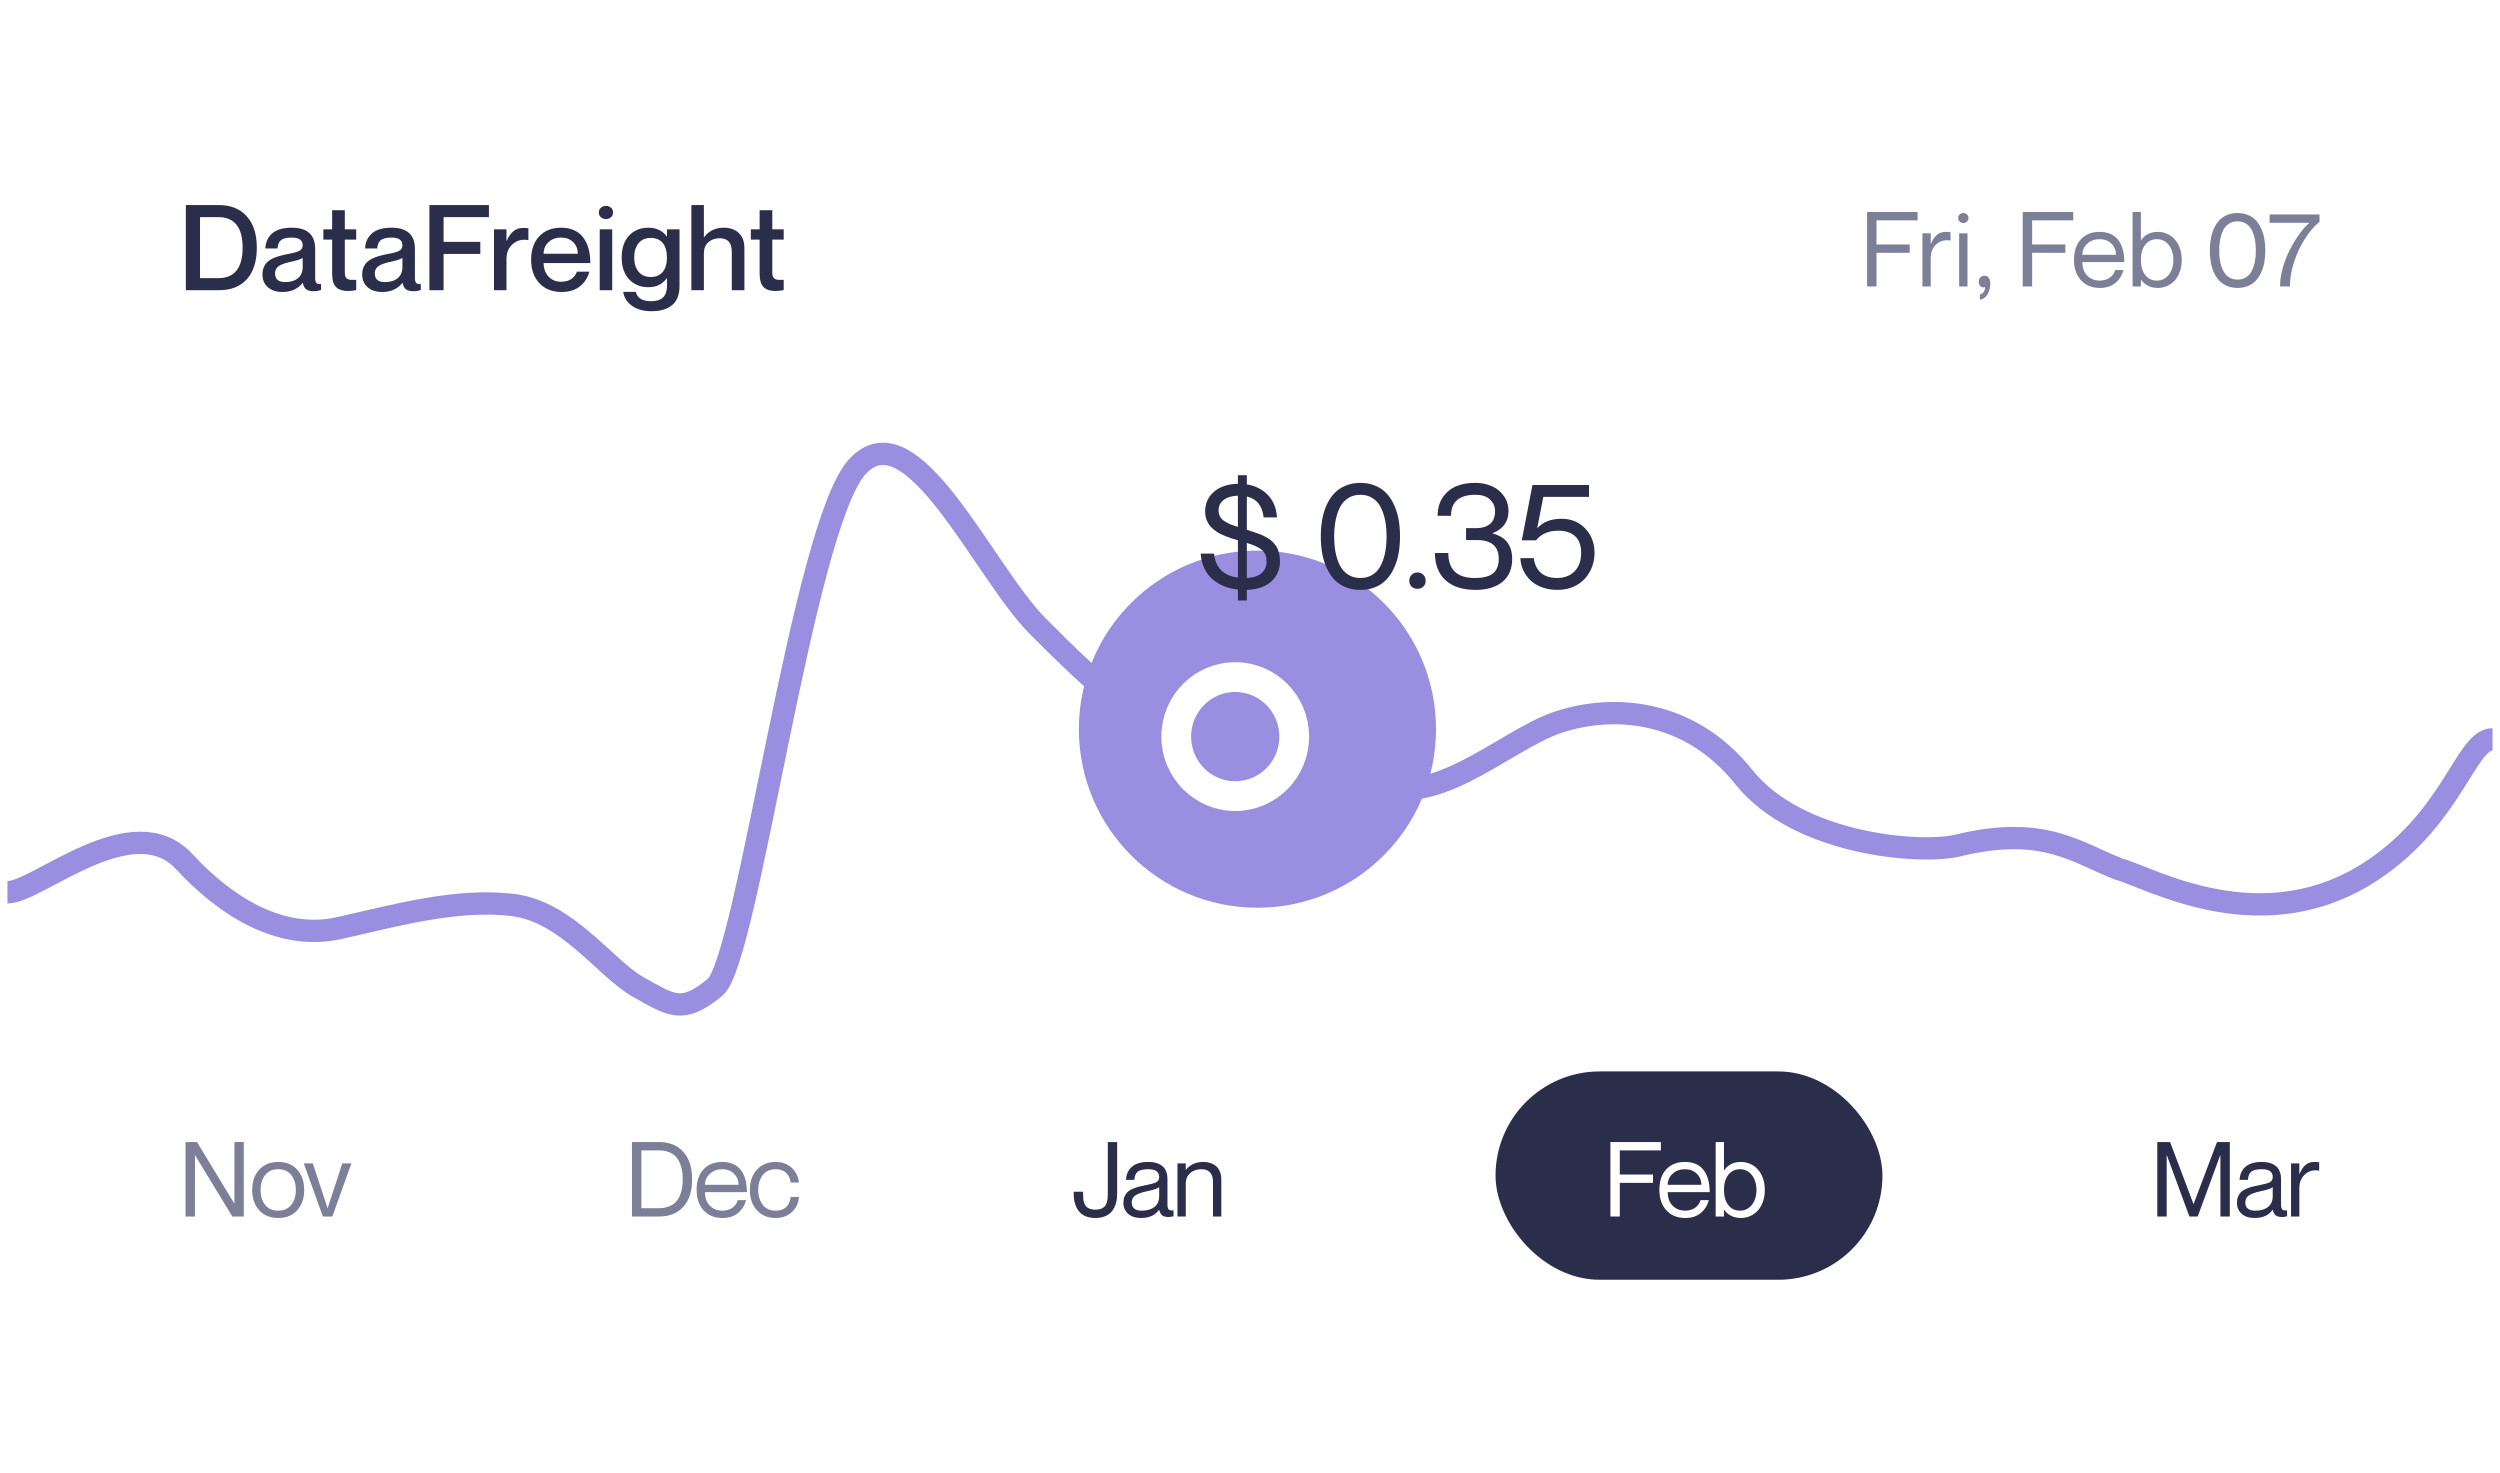 <svg width="336" height="198" viewBox="0 0 336 198" fill="none" xmlns="http://www.w3.org/2000/svg">
<path d="M24.977 39V27.562H29.422C31.01 27.562 32.255 28.062 33.156 29.062C34.062 30.057 34.516 31.466 34.516 33.289C34.516 35.117 34.073 36.526 33.188 37.516C32.302 38.505 31.062 39 29.469 39H24.977ZM26.883 29.18V37.383H29.328C31.516 37.383 32.609 36.018 32.609 33.289C32.609 30.549 31.516 29.18 29.328 29.18H26.883ZM40.68 32.969C40.68 32.276 40.19 31.93 39.211 31.93C38.544 31.93 38.068 32.042 37.781 32.266C37.495 32.49 37.331 32.867 37.289 33.398H35.656C35.698 32.555 36.008 31.878 36.586 31.367C37.169 30.857 38.044 30.602 39.211 30.602C41.31 30.602 42.359 31.555 42.359 33.461V37.352C42.359 37.664 42.411 37.888 42.516 38.023C42.625 38.154 42.836 38.203 43.148 38.172V38.969C42.836 39.083 42.51 39.141 42.172 39.141C41.724 39.141 41.385 39.055 41.156 38.883C40.927 38.711 40.773 38.425 40.695 38.023H40.664C40.393 38.398 40.026 38.695 39.562 38.914C39.104 39.133 38.57 39.242 37.961 39.242C37.138 39.242 36.484 39.029 36 38.602C35.516 38.169 35.273 37.604 35.273 36.906C35.273 36.557 35.325 36.247 35.43 35.977C35.539 35.7 35.685 35.469 35.867 35.281C36.05 35.089 36.286 34.919 36.578 34.773C36.875 34.628 37.182 34.51 37.5 34.422C37.823 34.328 38.206 34.237 38.648 34.148C38.872 34.107 39.044 34.073 39.164 34.047C39.284 34.021 39.427 33.987 39.594 33.945C39.766 33.904 39.896 33.865 39.984 33.828C40.073 33.792 40.169 33.745 40.273 33.688C40.378 33.63 40.453 33.57 40.5 33.508C40.552 33.44 40.594 33.362 40.625 33.273C40.661 33.18 40.68 33.078 40.68 32.969ZM38.328 37.914C39.042 37.914 39.612 37.74 40.039 37.391C40.466 37.042 40.68 36.544 40.68 35.898V34.664C40.414 34.852 39.844 35.034 38.969 35.211C38.255 35.367 37.742 35.56 37.43 35.789C37.122 36.018 36.969 36.336 36.969 36.742C36.969 37.523 37.422 37.914 38.328 37.914ZM47.875 32.203H46.344V36.633C46.344 36.862 46.372 37.047 46.43 37.188C46.487 37.323 46.578 37.425 46.703 37.492C46.828 37.56 46.987 37.602 47.18 37.617C47.372 37.628 47.604 37.625 47.875 37.609V38.984C47.516 39.068 47.133 39.109 46.727 39.109C46.029 39.109 45.505 38.93 45.156 38.57C44.812 38.211 44.641 37.612 44.641 36.773V32.203H43.461V30.82H44.641V28.25H46.344V30.82H47.875V32.203ZM54.086 32.969C54.086 32.276 53.596 31.93 52.617 31.93C51.95 31.93 51.474 32.042 51.188 32.266C50.901 32.49 50.737 32.867 50.695 33.398H49.062C49.104 32.555 49.414 31.878 49.992 31.367C50.575 30.857 51.45 30.602 52.617 30.602C54.716 30.602 55.766 31.555 55.766 33.461V37.352C55.766 37.664 55.818 37.888 55.922 38.023C56.031 38.154 56.242 38.203 56.555 38.172V38.969C56.242 39.083 55.917 39.141 55.578 39.141C55.13 39.141 54.792 39.055 54.562 38.883C54.333 38.711 54.18 38.425 54.102 38.023H54.07C53.8 38.398 53.432 38.695 52.969 38.914C52.51 39.133 51.977 39.242 51.367 39.242C50.544 39.242 49.891 39.029 49.406 38.602C48.922 38.169 48.68 37.604 48.68 36.906C48.68 36.557 48.732 36.247 48.836 35.977C48.945 35.7 49.091 35.469 49.273 35.281C49.456 35.089 49.693 34.919 49.984 34.773C50.281 34.628 50.589 34.51 50.906 34.422C51.229 34.328 51.612 34.237 52.055 34.148C52.279 34.107 52.45 34.073 52.57 34.047C52.69 34.021 52.833 33.987 53 33.945C53.172 33.904 53.302 33.865 53.391 33.828C53.479 33.792 53.575 33.745 53.68 33.688C53.784 33.63 53.859 33.57 53.906 33.508C53.958 33.44 54 33.362 54.031 33.273C54.068 33.18 54.086 33.078 54.086 32.969ZM51.734 37.914C52.448 37.914 53.018 37.74 53.445 37.391C53.872 37.042 54.086 36.544 54.086 35.898V34.664C53.82 34.852 53.25 35.034 52.375 35.211C51.661 35.367 51.148 35.56 50.836 35.789C50.529 36.018 50.375 36.336 50.375 36.742C50.375 37.523 50.828 37.914 51.734 37.914ZM59.617 32.508H64.555V34.133H59.617V39H57.711V27.562H65.711V29.18H59.617V32.508ZM70.281 30.633C70.531 30.633 70.776 30.648 71.016 30.68V32.266H70.984C70.172 32.13 69.482 32.307 68.914 32.797C68.352 33.281 68.07 33.956 68.07 34.82V39H66.391V30.82H68.07V32.359H68.109C68.594 31.208 69.318 30.633 70.281 30.633ZM75.43 37.867C75.758 37.867 76.055 37.82 76.32 37.727C76.586 37.633 76.797 37.513 76.953 37.367C77.115 37.221 77.24 37.078 77.328 36.938C77.422 36.792 77.49 36.648 77.531 36.508H79.211C78.992 37.331 78.565 37.992 77.93 38.492C77.294 38.992 76.477 39.242 75.477 39.242C74.216 39.242 73.219 38.846 72.484 38.055C71.75 37.263 71.383 36.219 71.383 34.922C71.383 33.594 71.745 32.542 72.469 31.766C73.193 30.99 74.169 30.602 75.398 30.602C76.69 30.602 77.669 31.021 78.336 31.859C79.003 32.698 79.336 33.862 79.336 35.352H73.062C73.062 36.065 73.276 36.664 73.703 37.148C74.135 37.628 74.711 37.867 75.43 37.867ZM75.398 31.93C74.716 31.93 74.156 32.135 73.719 32.547C73.281 32.953 73.062 33.471 73.062 34.102H77.656C77.656 33.466 77.448 32.945 77.031 32.539C76.62 32.133 76.076 31.93 75.398 31.93ZM81.43 29.445C81.18 29.445 80.958 29.365 80.766 29.203C80.578 29.042 80.484 28.826 80.484 28.555C80.484 28.284 80.578 28.07 80.766 27.914C80.958 27.753 81.18 27.672 81.43 27.672C81.695 27.672 81.922 27.75 82.109 27.906C82.297 28.062 82.391 28.279 82.391 28.555C82.391 28.831 82.294 29.049 82.102 29.211C81.914 29.367 81.69 29.445 81.43 29.445ZM80.602 30.82H82.281V39H80.602V30.82ZM89.648 30.82H91.328V38.438C91.328 39.583 91.003 40.435 90.352 40.992C89.701 41.55 88.779 41.828 87.586 41.828C86.466 41.828 85.573 41.578 84.906 41.078C84.24 40.578 83.859 39.961 83.766 39.227H85.461C85.643 40.065 86.331 40.484 87.523 40.484C88.237 40.484 88.768 40.312 89.117 39.969C89.471 39.63 89.648 39.099 89.648 38.375V37.383H89.617C89.044 38.195 88.219 38.602 87.141 38.602C86.083 38.602 85.221 38.25 84.555 37.547C83.888 36.839 83.555 35.857 83.555 34.602C83.555 33.341 83.888 32.359 84.555 31.656C85.221 30.953 86.083 30.602 87.141 30.602C88.208 30.602 89.034 30.995 89.617 31.781H89.648V30.82ZM87.461 37.227C88.148 37.227 88.682 37.003 89.062 36.555C89.443 36.107 89.633 35.456 89.633 34.602C89.633 33.747 89.443 33.096 89.062 32.648C88.682 32.2 88.148 31.977 87.461 31.977C86.747 31.977 86.198 32.219 85.812 32.703C85.427 33.182 85.234 33.815 85.234 34.602C85.234 35.383 85.427 36.016 85.812 36.5C86.198 36.984 86.747 37.227 87.461 37.227ZM97.297 30.602C98.115 30.602 98.776 30.836 99.281 31.305C99.792 31.768 100.047 32.45 100.047 33.352V39H98.352V33.828C98.352 32.625 97.807 32.023 96.719 32.023C96.094 32.023 95.583 32.206 95.188 32.57C94.797 32.935 94.602 33.419 94.602 34.023V39H92.922V27.562H94.602V31.883H94.641C94.885 31.518 95.229 31.213 95.672 30.969C96.12 30.724 96.662 30.602 97.297 30.602ZM105.328 32.203H103.797V36.633C103.797 36.862 103.826 37.047 103.883 37.188C103.94 37.323 104.031 37.425 104.156 37.492C104.281 37.56 104.44 37.602 104.633 37.617C104.826 37.628 105.057 37.625 105.328 37.609V38.984C104.969 39.068 104.586 39.109 104.18 39.109C103.482 39.109 102.958 38.93 102.609 38.57C102.266 38.211 102.094 37.612 102.094 36.773V32.203H100.914V30.82H102.094V28.25H103.797V30.82H105.328V32.203Z" fill="#2A2E4A"/>
<path d="M252.201 32.86H256.665V33.975H252.201V38.5H250.937V28.492H257.725V29.613H252.201V32.86ZM261.491 31.165C261.733 31.165 261.954 31.179 262.154 31.206V32.327H262.127C261.366 32.204 260.735 32.375 260.233 32.84C259.737 33.3 259.488 33.918 259.488 34.692V38.5H258.374V31.363H259.488V32.772H259.522C259.728 32.261 259.985 31.867 260.295 31.589C260.609 31.306 261.008 31.165 261.491 31.165ZM263.87 29.976C263.701 29.976 263.542 29.914 263.392 29.791C263.246 29.663 263.173 29.499 263.173 29.299C263.173 29.098 263.246 28.936 263.392 28.814C263.537 28.69 263.697 28.629 263.87 28.629C264.048 28.629 264.207 28.69 264.349 28.814C264.494 28.936 264.567 29.098 264.567 29.299C264.567 29.499 264.494 29.663 264.349 29.791C264.207 29.914 264.048 29.976 263.87 29.976ZM263.31 31.363H264.431V38.5H263.31V31.363ZM266.796 38.582C266.568 38.655 266.37 38.628 266.201 38.5C266.037 38.377 265.955 38.167 265.955 37.871C265.955 37.616 266.026 37.418 266.167 37.276C266.313 37.13 266.495 37.058 266.714 37.058C266.969 37.058 267.163 37.156 267.295 37.352C267.427 37.547 267.493 37.814 267.493 38.151C267.493 38.356 267.47 38.564 267.425 38.773C267.379 38.983 267.306 39.195 267.206 39.409C267.11 39.628 266.967 39.815 266.775 39.97C266.584 40.129 266.358 40.232 266.099 40.277V39.58C266.313 39.535 266.481 39.421 266.604 39.238C266.732 39.06 266.796 38.842 266.796 38.582ZM273.119 32.86H277.583V33.975H273.119V38.5H271.854V28.492H278.643V29.613H273.119V32.86ZM282.19 37.714C282.464 37.714 282.715 37.68 282.942 37.611C283.17 37.543 283.357 37.459 283.503 37.358C283.653 37.258 283.783 37.142 283.893 37.01C284.007 36.878 284.091 36.755 284.146 36.641C284.205 36.522 284.248 36.408 284.275 36.299H285.396C285.201 37.014 284.834 37.593 284.296 38.035C283.763 38.477 283.075 38.698 282.231 38.698C281.16 38.698 280.311 38.354 279.682 37.666C279.057 36.978 278.745 36.066 278.745 34.932C278.745 33.751 279.053 32.828 279.668 32.163C280.288 31.498 281.124 31.165 282.177 31.165C283.28 31.165 284.109 31.518 284.665 32.225C285.226 32.931 285.506 33.931 285.506 35.226H279.866C279.866 35.668 279.948 36.073 280.112 36.442C280.281 36.812 280.545 37.117 280.905 37.358C281.265 37.595 281.694 37.714 282.19 37.714ZM282.177 32.143C281.511 32.143 280.96 32.348 280.522 32.758C280.085 33.163 279.866 33.658 279.866 34.241H284.392C284.392 33.653 284.187 33.157 283.776 32.751C283.366 32.345 282.833 32.143 282.177 32.143ZM290.004 31.165C290.451 31.165 290.87 31.252 291.262 31.425C291.654 31.598 291.993 31.844 292.28 32.163C292.572 32.482 292.802 32.881 292.971 33.359C293.139 33.833 293.224 34.357 293.224 34.932C293.224 35.506 293.139 36.032 292.971 36.511C292.802 36.985 292.572 37.381 292.28 37.7C291.993 38.019 291.654 38.265 291.262 38.438C290.87 38.612 290.451 38.698 290.004 38.698C289.061 38.698 288.315 38.338 287.769 37.618H287.734V38.5H286.62V28.492H287.734V32.286H287.769C288.274 31.539 289.02 31.165 290.004 31.165ZM289.895 37.714C290.364 37.714 290.77 37.577 291.111 37.304C291.453 37.03 291.704 36.688 291.863 36.278C292.023 35.864 292.103 35.415 292.103 34.932C292.103 34.449 292.023 34 291.863 33.585C291.704 33.17 291.453 32.826 291.111 32.553C290.77 32.279 290.364 32.143 289.895 32.143C289.234 32.143 288.707 32.395 288.315 32.901C287.928 33.407 287.734 34.084 287.734 34.932C287.734 35.775 287.928 36.449 288.315 36.955C288.703 37.461 289.229 37.714 289.895 37.714ZM302.131 38.438C301.712 38.612 301.244 38.698 300.729 38.698C300.215 38.698 299.747 38.612 299.328 38.438C298.909 38.265 298.556 38.026 298.269 37.721C297.986 37.415 297.747 37.051 297.551 36.627C297.359 36.199 297.22 35.738 297.134 35.246C297.047 34.754 297.004 34.227 297.004 33.667C297.004 33.106 297.047 32.58 297.134 32.088C297.22 31.596 297.359 31.138 297.551 30.714C297.747 30.285 297.986 29.919 298.269 29.613C298.556 29.308 298.909 29.069 299.328 28.895C299.747 28.718 300.215 28.629 300.729 28.629C301.244 28.629 301.712 28.718 302.131 28.895C302.55 29.069 302.901 29.308 303.184 29.613C303.471 29.919 303.71 30.285 303.901 30.714C304.097 31.138 304.239 31.596 304.325 32.088C304.412 32.58 304.455 33.106 304.455 33.667C304.455 34.227 304.412 34.754 304.325 35.246C304.239 35.738 304.097 36.199 303.901 36.627C303.71 37.051 303.471 37.415 303.184 37.721C302.901 38.026 302.55 38.265 302.131 38.438ZM300.729 37.577C301.176 37.577 301.561 37.472 301.885 37.263C302.213 37.053 302.468 36.761 302.65 36.388C302.837 36.014 302.974 35.604 303.061 35.157C303.147 34.706 303.19 34.209 303.19 33.667C303.19 33.125 303.147 32.63 303.061 32.184C302.974 31.732 302.837 31.32 302.65 30.946C302.468 30.573 302.213 30.281 301.885 30.071C301.561 29.857 301.176 29.75 300.729 29.75C300.283 29.75 299.896 29.857 299.567 30.071C299.239 30.281 298.982 30.573 298.795 30.946C298.613 31.32 298.478 31.732 298.392 32.184C298.305 32.635 298.262 33.129 298.262 33.667C298.262 34.095 298.287 34.496 298.337 34.87C298.392 35.239 298.478 35.592 298.597 35.93C298.72 36.267 298.875 36.556 299.062 36.798C299.248 37.035 299.483 37.224 299.766 37.365C300.048 37.507 300.369 37.577 300.729 37.577ZM305.036 28.827H311.742V29.805C311.013 30.415 310.345 31.201 309.739 32.163C309.133 33.125 308.652 34.166 308.297 35.287C307.941 36.408 307.764 37.479 307.764 38.5H306.438C306.438 37.725 306.558 36.903 306.8 36.032C307.046 35.157 307.36 34.344 307.743 33.592C308.131 32.835 308.55 32.143 309.001 31.514C309.452 30.88 309.899 30.367 310.341 29.976V29.948H305.036V28.827Z" fill="#7B7F97"/>
<path d="M24.936 163.5V153.492H26.475L31.479 161.736H31.506V153.492H32.764V163.5H31.226L26.229 155.283H26.201V163.5H24.936ZM37.398 163.698C36.322 163.698 35.47 163.354 34.841 162.666C34.212 161.973 33.898 161.062 33.898 159.932C33.898 158.801 34.212 157.892 34.841 157.204C35.47 156.511 36.322 156.165 37.398 156.165C38.469 156.165 39.317 156.511 39.941 157.204C40.57 157.897 40.884 158.806 40.884 159.932C40.884 161.057 40.57 161.966 39.941 162.659C39.317 163.352 38.469 163.698 37.398 163.698ZM37.398 162.714C38.159 162.714 38.742 162.452 39.148 161.928C39.558 161.404 39.763 160.738 39.763 159.932C39.763 159.125 39.558 158.46 39.148 157.936C38.742 157.407 38.159 157.143 37.398 157.143C36.628 157.143 36.038 157.407 35.627 157.936C35.222 158.46 35.019 159.125 35.019 159.932C35.019 160.738 35.222 161.404 35.627 161.928C36.038 162.452 36.628 162.714 37.398 162.714ZM40.829 156.363H42.046L44.022 162.379H44.035L46.011 156.363H47.228L44.664 163.5H43.393L40.829 156.363Z" fill="#7B7F97"/>
<path d="M84.936 163.5V153.492H88.566C89.956 153.492 91.046 153.93 91.834 154.805C92.622 155.675 93.017 156.908 93.017 158.503C93.017 160.098 92.622 161.331 91.834 162.201C91.046 163.067 89.956 163.5 88.566 163.5H84.936ZM86.201 154.613V162.379H88.566C89.059 162.379 89.494 162.306 89.872 162.16C90.255 162.014 90.562 161.823 90.795 161.586C91.027 161.344 91.216 161.053 91.362 160.711C91.513 160.369 91.615 160.021 91.67 159.665C91.729 159.31 91.759 158.922 91.759 158.503C91.759 158.084 91.729 157.696 91.67 157.341C91.615 156.985 91.513 156.637 91.362 156.295C91.216 155.949 91.027 155.655 90.795 155.413C90.562 155.172 90.255 154.978 89.872 154.832C89.494 154.686 89.059 154.613 88.566 154.613H86.201ZM97.07 162.714C97.343 162.714 97.594 162.68 97.822 162.611C98.05 162.543 98.237 162.459 98.382 162.358C98.533 162.258 98.663 162.142 98.772 162.01C98.886 161.878 98.97 161.755 99.025 161.641C99.084 161.522 99.127 161.408 99.155 161.299H100.276C100.08 162.014 99.713 162.593 99.175 163.035C98.642 163.477 97.954 163.698 97.111 163.698C96.04 163.698 95.19 163.354 94.561 162.666C93.937 161.978 93.625 161.066 93.625 159.932C93.625 158.751 93.932 157.828 94.547 157.163C95.167 156.498 96.004 156.165 97.056 156.165C98.159 156.165 98.989 156.518 99.544 157.225C100.105 157.931 100.385 158.931 100.385 160.226H94.746C94.746 160.668 94.828 161.073 94.992 161.442C95.16 161.812 95.425 162.117 95.785 162.358C96.145 162.595 96.573 162.714 97.07 162.714ZM97.056 157.143C96.391 157.143 95.84 157.348 95.402 157.758C94.965 158.163 94.746 158.658 94.746 159.241H99.271C99.271 158.653 99.066 158.157 98.656 157.751C98.246 157.345 97.713 157.143 97.056 157.143ZM106.257 158.934C106.243 158.724 106.196 158.519 106.113 158.318C106.036 158.118 105.92 157.926 105.765 157.744C105.614 157.562 105.407 157.416 105.143 157.307C104.883 157.197 104.582 157.143 104.24 157.143C103.912 157.143 103.614 157.197 103.345 157.307C103.081 157.411 102.86 157.555 102.682 157.737C102.509 157.915 102.361 158.127 102.238 158.373C102.119 158.615 102.032 158.865 101.978 159.125C101.928 159.385 101.903 159.654 101.903 159.932C101.903 160.283 101.946 160.618 102.032 160.937C102.119 161.256 102.251 161.552 102.429 161.825C102.607 162.094 102.85 162.311 103.16 162.475C103.475 162.634 103.835 162.714 104.24 162.714C104.587 162.714 104.89 162.659 105.15 162.55C105.414 162.44 105.621 162.295 105.772 162.112C105.922 161.925 106.036 161.729 106.113 161.524C106.196 161.315 106.243 161.096 106.257 160.868H107.378C107.328 161.688 107.011 162.365 106.428 162.898C105.845 163.432 105.115 163.698 104.24 163.698C103.201 163.698 102.365 163.352 101.732 162.659C101.098 161.966 100.781 161.057 100.781 159.932C100.781 158.806 101.098 157.897 101.732 157.204C102.365 156.511 103.201 156.165 104.24 156.165C105.106 156.165 105.824 156.425 106.394 156.944C106.963 157.459 107.292 158.122 107.378 158.934H106.257Z" fill="#7B7F97"/>
<path d="M150.146 160.451C150.146 160.793 150.116 161.114 150.057 161.415C150.002 161.716 149.904 162.01 149.763 162.297C149.621 162.579 149.441 162.823 149.223 163.028C149.008 163.229 148.73 163.391 148.389 163.514C148.047 163.637 147.657 163.698 147.22 163.698C146.782 163.698 146.393 163.637 146.051 163.514C145.709 163.391 145.431 163.229 145.217 163.028C145.003 162.823 144.825 162.579 144.684 162.297C144.547 162.01 144.449 161.716 144.39 161.415C144.335 161.114 144.308 160.793 144.308 160.451V160.171H145.565V160.451C145.565 160.72 145.575 160.95 145.593 161.142C145.616 161.333 145.661 161.524 145.729 161.716C145.798 161.907 145.891 162.062 146.01 162.181C146.128 162.299 146.288 162.395 146.488 162.468C146.693 162.541 146.937 162.577 147.22 162.577C147.502 162.577 147.746 162.541 147.951 162.468C148.156 162.395 148.318 162.299 148.437 162.181C148.555 162.062 148.648 161.907 148.717 161.716C148.785 161.524 148.831 161.333 148.854 161.142C148.876 160.946 148.888 160.715 148.888 160.451V153.492H150.146V160.451ZM155.792 158.182C155.792 157.489 155.306 157.143 154.336 157.143C153.666 157.143 153.194 157.25 152.921 157.464C152.647 157.678 152.492 158.047 152.456 158.571H151.335C151.371 157.838 151.633 157.254 152.121 156.821C152.613 156.384 153.351 156.165 154.336 156.165C154.618 156.165 154.88 156.188 155.122 156.233C155.368 156.279 155.602 156.356 155.826 156.466C156.049 156.575 156.238 156.714 156.393 156.883C156.548 157.051 156.671 157.268 156.762 157.532C156.858 157.792 156.906 158.088 156.906 158.421V161.887C156.906 162.197 156.958 162.415 157.063 162.543C157.168 162.666 157.387 162.709 157.719 162.673V163.459C157.496 163.532 157.277 163.568 157.063 163.568C156.703 163.568 156.425 163.502 156.229 163.37C156.033 163.233 155.887 162.978 155.792 162.604H155.764C155.272 163.334 154.463 163.698 153.338 163.698C152.622 163.698 152.05 163.511 151.622 163.138C151.198 162.764 150.986 162.274 150.986 161.668C150.986 161.349 151.034 161.069 151.129 160.827C151.23 160.586 151.36 160.385 151.519 160.226C151.679 160.066 151.897 159.925 152.175 159.802C152.453 159.674 152.731 159.574 153.009 159.501C153.287 159.428 153.631 159.353 154.042 159.275C154.707 159.152 155.165 159.022 155.416 158.886C155.666 158.749 155.792 158.514 155.792 158.182ZM153.454 162.714C154.16 162.714 154.725 162.55 155.149 162.222C155.577 161.894 155.792 161.401 155.792 160.745V159.549C155.609 159.731 155.058 159.918 154.137 160.109C153.413 160.264 152.893 160.451 152.579 160.67C152.264 160.889 152.107 161.203 152.107 161.613C152.107 162.347 152.556 162.714 153.454 162.714ZM161.752 156.165C162.085 156.165 162.392 156.213 162.675 156.309C162.958 156.4 163.21 156.539 163.434 156.726C163.657 156.908 163.83 157.154 163.953 157.464C164.081 157.769 164.145 158.12 164.145 158.517V163.5H163.024V158.797C163.024 158.3 162.898 157.901 162.648 157.601C162.397 157.295 162.005 157.143 161.472 157.143C160.848 157.143 160.339 157.323 159.947 157.683C159.56 158.038 159.366 158.494 159.366 159.05V163.5H158.252V156.363H159.366V157.211H159.401C159.619 156.915 159.925 156.666 160.317 156.466C160.713 156.265 161.192 156.165 161.752 156.165Z" fill="#2A2E4A"/>
<rect x="201" y="144" width="52" height="28" rx="14" fill="#2A2E4A"/>
<path d="M217.701 157.86H222.165V158.975H217.701V163.5H216.437V153.492H223.225V154.613H217.701V157.86ZM226.464 162.714C226.738 162.714 226.989 162.68 227.216 162.611C227.444 162.543 227.631 162.459 227.777 162.358C227.927 162.258 228.057 162.142 228.167 162.01C228.281 161.878 228.365 161.755 228.42 161.641C228.479 161.522 228.522 161.408 228.549 161.299H229.671C229.475 162.014 229.108 162.593 228.57 163.035C228.037 163.477 227.349 163.698 226.505 163.698C225.435 163.698 224.585 163.354 223.956 162.666C223.331 161.978 223.019 161.066 223.019 159.932C223.019 158.751 223.327 157.828 223.942 157.163C224.562 156.498 225.398 156.165 226.451 156.165C227.554 156.165 228.383 156.518 228.939 157.225C229.5 157.931 229.78 158.931 229.78 160.226H224.14C224.14 160.668 224.222 161.073 224.386 161.442C224.555 161.812 224.819 162.117 225.179 162.358C225.539 162.595 225.968 162.714 226.464 162.714ZM226.451 157.143C225.785 157.143 225.234 157.348 224.796 157.758C224.359 158.163 224.14 158.658 224.14 159.241H228.666C228.666 158.653 228.461 158.157 228.05 157.751C227.64 157.345 227.107 157.143 226.451 157.143ZM233.97 156.165C234.417 156.165 234.836 156.252 235.228 156.425C235.62 156.598 235.959 156.844 236.246 157.163C236.538 157.482 236.768 157.881 236.937 158.359C237.105 158.833 237.19 159.357 237.19 159.932C237.19 160.506 237.105 161.032 236.937 161.511C236.768 161.985 236.538 162.381 236.246 162.7C235.959 163.019 235.62 163.265 235.228 163.438C234.836 163.612 234.417 163.698 233.97 163.698C233.027 163.698 232.281 163.338 231.735 162.618H231.7V163.5H230.586V153.492H231.7V157.286H231.735C232.24 156.539 232.986 156.165 233.97 156.165ZM233.861 162.714C234.33 162.714 234.736 162.577 235.077 162.304C235.419 162.03 235.67 161.688 235.829 161.278C235.989 160.864 236.069 160.415 236.069 159.932C236.069 159.449 235.989 159 235.829 158.585C235.67 158.17 235.419 157.826 235.077 157.553C234.736 157.279 234.33 157.143 233.861 157.143C233.2 157.143 232.673 157.396 232.281 157.901C231.894 158.407 231.7 159.084 231.7 159.932C231.7 160.775 231.894 161.449 232.281 161.955C232.669 162.461 233.195 162.714 233.861 162.714Z" fill="white"/>
<path d="M289.938 163.5V153.492H291.661L294.799 161.805H294.826L297.964 153.492H299.687V163.5H298.422V155.27H298.395L295.373 163.5H294.252L291.23 155.27H291.203V163.5H289.938ZM305.456 158.182C305.456 157.489 304.97 157.143 304 157.143C303.33 157.143 302.858 157.25 302.585 157.464C302.311 157.678 302.156 158.047 302.12 158.571H300.999C301.035 157.838 301.297 157.254 301.785 156.821C302.277 156.384 303.015 156.165 304 156.165C304.282 156.165 304.544 156.188 304.786 156.233C305.032 156.279 305.267 156.356 305.49 156.466C305.713 156.575 305.902 156.714 306.057 156.883C306.212 157.051 306.335 157.268 306.426 157.532C306.522 157.792 306.57 158.088 306.57 158.421V161.887C306.57 162.197 306.622 162.415 306.727 162.543C306.832 162.666 307.051 162.709 307.383 162.673V163.459C307.16 163.532 306.941 163.568 306.727 163.568C306.367 163.568 306.089 163.502 305.893 163.37C305.697 163.233 305.551 162.978 305.456 162.604H305.428C304.936 163.334 304.127 163.698 303.002 163.698C302.286 163.698 301.714 163.511 301.286 163.138C300.862 162.764 300.65 162.274 300.65 161.668C300.65 161.349 300.698 161.069 300.794 160.827C300.894 160.586 301.024 160.385 301.183 160.226C301.343 160.066 301.561 159.925 301.839 159.802C302.117 159.674 302.395 159.574 302.673 159.501C302.951 159.428 303.296 159.353 303.706 159.275C304.371 159.152 304.829 159.022 305.08 158.886C305.33 158.749 305.456 158.514 305.456 158.182ZM303.118 162.714C303.824 162.714 304.389 162.55 304.813 162.222C305.241 161.894 305.456 161.401 305.456 160.745V159.549C305.273 159.731 304.722 159.918 303.801 160.109C303.077 160.264 302.557 160.451 302.243 160.67C301.928 160.889 301.771 161.203 301.771 161.613C301.771 162.347 302.22 162.714 303.118 162.714ZM311.033 156.165C311.275 156.165 311.496 156.179 311.697 156.206V157.327H311.669C310.908 157.204 310.277 157.375 309.776 157.84C309.279 158.3 309.03 158.918 309.03 159.692V163.5H307.916V156.363H309.03V157.771H309.065C309.27 157.261 309.527 156.867 309.837 156.589C310.152 156.306 310.55 156.165 311.033 156.165Z" fill="#2A2E4A"/>
<g filter="url(#filter0_f_950_9987)">
<circle cx="169" cy="98" r="24" fill="#998EE0"/>
</g>
<path d="M172.027 75.465C172.027 76.533 171.646 77.421 170.885 78.131C170.123 78.841 169.02 79.225 167.574 79.283V80.699H166.373V79.244C165.689 79.166 165.058 79.01 164.479 78.775C163.906 78.534 163.391 78.219 162.936 77.828C162.486 77.431 162.125 76.943 161.852 76.363C161.578 75.777 161.419 75.123 161.373 74.4H163.17C163.359 76.301 164.426 77.376 166.373 77.623V72.603C166.054 72.519 165.771 72.438 165.523 72.359C165.283 72.281 164.999 72.177 164.674 72.047C164.355 71.917 164.075 71.787 163.834 71.656C163.6 71.519 163.359 71.353 163.111 71.158C162.864 70.956 162.662 70.745 162.506 70.523C162.35 70.296 162.219 70.032 162.115 69.732C162.018 69.433 161.969 69.114 161.969 68.775C161.969 67.669 162.363 66.777 163.15 66.1C163.938 65.416 165.012 65.055 166.373 65.016V63.863H167.574V65.103C168.714 65.286 169.651 65.755 170.387 66.51C171.129 67.265 171.542 68.274 171.627 69.537H169.83C169.661 67.981 168.909 67.044 167.574 66.725V71.197C167.919 71.308 168.196 71.399 168.404 71.471C168.613 71.536 168.863 71.624 169.156 71.734C169.456 71.845 169.693 71.946 169.869 72.037C170.051 72.128 170.253 72.242 170.475 72.379C170.702 72.516 170.882 72.656 171.012 72.799C171.148 72.936 171.288 73.098 171.432 73.287C171.581 73.476 171.692 73.678 171.764 73.893C171.842 74.101 171.904 74.338 171.949 74.606C172.001 74.872 172.027 75.159 172.027 75.465ZM163.775 68.58C163.775 68.893 163.837 69.169 163.961 69.41C164.085 69.644 164.277 69.85 164.537 70.025C164.798 70.195 165.061 70.338 165.328 70.455C165.602 70.566 165.95 70.686 166.373 70.816V66.617C165.572 66.643 164.938 66.835 164.469 67.193C164.007 67.545 163.775 68.007 163.775 68.58ZM167.574 77.682C168.466 77.636 169.13 77.415 169.566 77.018C170.009 76.62 170.23 76.103 170.23 75.465C170.23 74.807 170.035 74.303 169.645 73.951C169.254 73.6 168.564 73.271 167.574 72.965V77.682ZM184.84 78.912C184.241 79.159 183.574 79.283 182.838 79.283C182.102 79.283 181.435 79.159 180.836 78.912C180.237 78.665 179.732 78.323 179.322 77.887C178.919 77.451 178.577 76.93 178.297 76.324C178.023 75.712 177.825 75.055 177.701 74.352C177.577 73.648 177.516 72.897 177.516 72.096C177.516 71.295 177.577 70.543 177.701 69.84C177.825 69.137 178.023 68.482 178.297 67.877C178.577 67.265 178.919 66.741 179.322 66.305C179.732 65.868 180.237 65.527 180.836 65.279C181.435 65.025 182.102 64.898 182.838 64.898C183.574 64.898 184.241 65.025 184.84 65.279C185.439 65.527 185.94 65.868 186.344 66.305C186.754 66.741 187.096 67.265 187.369 67.877C187.649 68.482 187.851 69.137 187.975 69.84C188.098 70.543 188.16 71.295 188.16 72.096C188.16 72.897 188.098 73.648 187.975 74.352C187.851 75.055 187.649 75.712 187.369 76.324C187.096 76.93 186.754 77.451 186.344 77.887C185.94 78.323 185.439 78.665 184.84 78.912ZM182.838 77.682C183.476 77.682 184.026 77.532 184.488 77.232C184.957 76.933 185.322 76.516 185.582 75.982C185.849 75.449 186.044 74.863 186.168 74.225C186.292 73.58 186.354 72.87 186.354 72.096C186.354 71.321 186.292 70.615 186.168 69.977C186.044 69.332 185.849 68.743 185.582 68.209C185.322 67.675 184.957 67.258 184.488 66.959C184.026 66.653 183.476 66.5 182.838 66.5C182.2 66.5 181.646 66.653 181.178 66.959C180.709 67.258 180.341 67.675 180.074 68.209C179.814 68.743 179.622 69.332 179.498 69.977C179.374 70.621 179.312 71.328 179.312 72.096C179.312 72.708 179.348 73.281 179.42 73.814C179.498 74.342 179.622 74.846 179.791 75.328C179.967 75.81 180.188 76.223 180.455 76.568C180.722 76.907 181.057 77.177 181.461 77.379C181.865 77.581 182.324 77.682 182.838 77.682ZM191.295 78.844C191.093 79.039 190.833 79.137 190.514 79.137C190.195 79.137 189.931 79.039 189.723 78.844C189.514 78.642 189.41 78.375 189.41 78.043C189.41 77.717 189.514 77.454 189.723 77.252C189.938 77.044 190.201 76.939 190.514 76.939C190.826 76.939 191.087 77.044 191.295 77.252C191.503 77.454 191.607 77.717 191.607 78.043C191.607 78.375 191.503 78.642 191.295 78.844ZM195.016 69.322H193.219C193.219 68.001 193.652 66.933 194.518 66.119C195.39 65.305 196.65 64.898 198.297 64.898C199.098 64.898 199.83 65.045 200.494 65.338C201.158 65.624 201.699 66.064 202.115 66.656C202.532 67.242 202.74 67.929 202.74 68.717C202.74 70.11 202.031 71.09 200.611 71.656V71.695C201.549 71.949 202.219 72.369 202.623 72.955C203.033 73.534 203.238 74.257 203.238 75.123C203.238 76.458 202.799 77.486 201.92 78.209C201.041 78.925 199.846 79.283 198.336 79.283C196.585 79.283 195.234 78.85 194.283 77.984C193.333 77.112 192.857 75.891 192.857 74.322H194.654C194.654 76.562 195.836 77.682 198.199 77.682C199.358 77.682 200.185 77.47 200.68 77.047C201.181 76.624 201.432 75.982 201.432 75.123C201.432 73.43 200.458 72.584 198.512 72.584H197.037V70.982H198.434C199.189 70.982 199.794 70.797 200.25 70.426C200.706 70.048 200.934 69.478 200.934 68.717C200.934 68.098 200.712 67.574 200.27 67.144C199.833 66.715 199.176 66.5 198.297 66.5C196.109 66.5 195.016 67.441 195.016 69.322ZM209.879 69.723C211.161 69.723 212.219 70.159 213.053 71.031C213.886 71.904 214.303 72.988 214.303 74.283C214.303 75.253 214.081 76.122 213.639 76.891C213.202 77.659 212.607 78.251 211.852 78.668C211.103 79.078 210.266 79.283 209.342 79.283C208.574 79.283 207.874 79.166 207.242 78.932C206.611 78.697 206.09 78.382 205.68 77.984C205.27 77.581 204.947 77.125 204.713 76.617C204.485 76.109 204.361 75.576 204.342 75.016H206.139C206.178 75.374 206.262 75.703 206.393 76.002C206.523 76.301 206.705 76.581 206.939 76.842C207.18 77.102 207.496 77.307 207.887 77.457C208.284 77.607 208.743 77.682 209.264 77.682C210.24 77.682 211.025 77.385 211.617 76.793C212.21 76.201 212.506 75.364 212.506 74.283C212.506 73.287 212.232 72.545 211.686 72.057C211.139 71.568 210.396 71.324 209.459 71.324C208.124 71.324 207.118 71.757 206.441 72.623H204.527L205.963 65.182H213.561V66.783H207.418L206.607 70.963V71.002C207.356 70.149 208.447 69.723 209.879 69.723Z" fill="#2A2E4A"/>
<path d="M1 119.926C5.059 119.926 17.816 108.278 24.774 115.815C30.096 121.579 37.559 126.563 45.649 124.722C53.739 122.881 61.548 120.752 68.903 121.63C76.257 122.509 81.405 130.226 85.818 132.678C90.231 135.13 91.701 136.358 96.114 132.678C100.527 128.998 107.881 70.69 115.235 62.712C122.59 54.733 132.15 76.83 139.505 84.192C146.859 91.555 154.949 99.535 163.039 99.535C171.129 99.535 175.541 98.922 183.631 104.445C191.721 109.969 202.017 99.535 209.371 97.081C216.726 94.626 227.022 95.239 234.376 104.445C241.731 113.652 258.325 114.808 263.058 113.652C274.807 110.782 279.156 114.686 284.857 116.836C288.894 117.898 304.192 126.891 319.059 116.836C329.747 109.608 331.437 99.37 335 99.37" stroke="#998EE0" stroke-width="3"/>
<g filter="url(#filter1_d_950_9987)">
<ellipse cx="166.014" cy="98" rx="9.928" ry="10" fill="#998EE0"/>
<path d="M166.014 90C170.379 90 173.942 93.568 173.942 98C173.942 102.432 170.379 106 166.014 106C161.649 106 158.086 102.432 158.086 98C158.086 93.568 161.649 90 166.014 90Z" stroke="white" stroke-width="4"/>
</g>
<defs>
<filter id="filter0_f_950_9987" x="92.1" y="21.1" width="153.8" height="153.8" filterUnits="userSpaceOnUse" color-interpolation-filters="sRGB">
<feFlood flood-opacity="0" result="BackgroundImageFix"/>
<feBlend mode="normal" in="SourceGraphic" in2="BackgroundImageFix" result="shape"/>
<feGaussianBlur stdDeviation="26.45" result="effect1_foregroundBlur_950_9987"/>
</filter>
<filter id="filter1_d_950_9987" x="153.386" y="86.3" width="25.256" height="25.4" filterUnits="userSpaceOnUse" color-interpolation-filters="sRGB">
<feFlood flood-opacity="0" result="BackgroundImageFix"/>
<feColorMatrix in="SourceAlpha" type="matrix" values="0 0 0 0 0 0 0 0 0 0 0 0 0 0 0 0 0 0 127 0" result="hardAlpha"/>
<feOffset dy="1"/>
<feGaussianBlur stdDeviation="1.35"/>
<feComposite in2="hardAlpha" operator="out"/>
<feColorMatrix type="matrix" values="0 0 0 0 0.393 0 0 0 0 0.352 0 0 0 0 0.653 0 0 0 1 0"/>
<feBlend mode="normal" in2="BackgroundImageFix" result="effect1_dropShadow_950_9987"/>
<feBlend mode="normal" in="SourceGraphic" in2="effect1_dropShadow_950_9987" result="shape"/>
</filter>
</defs>
</svg>
